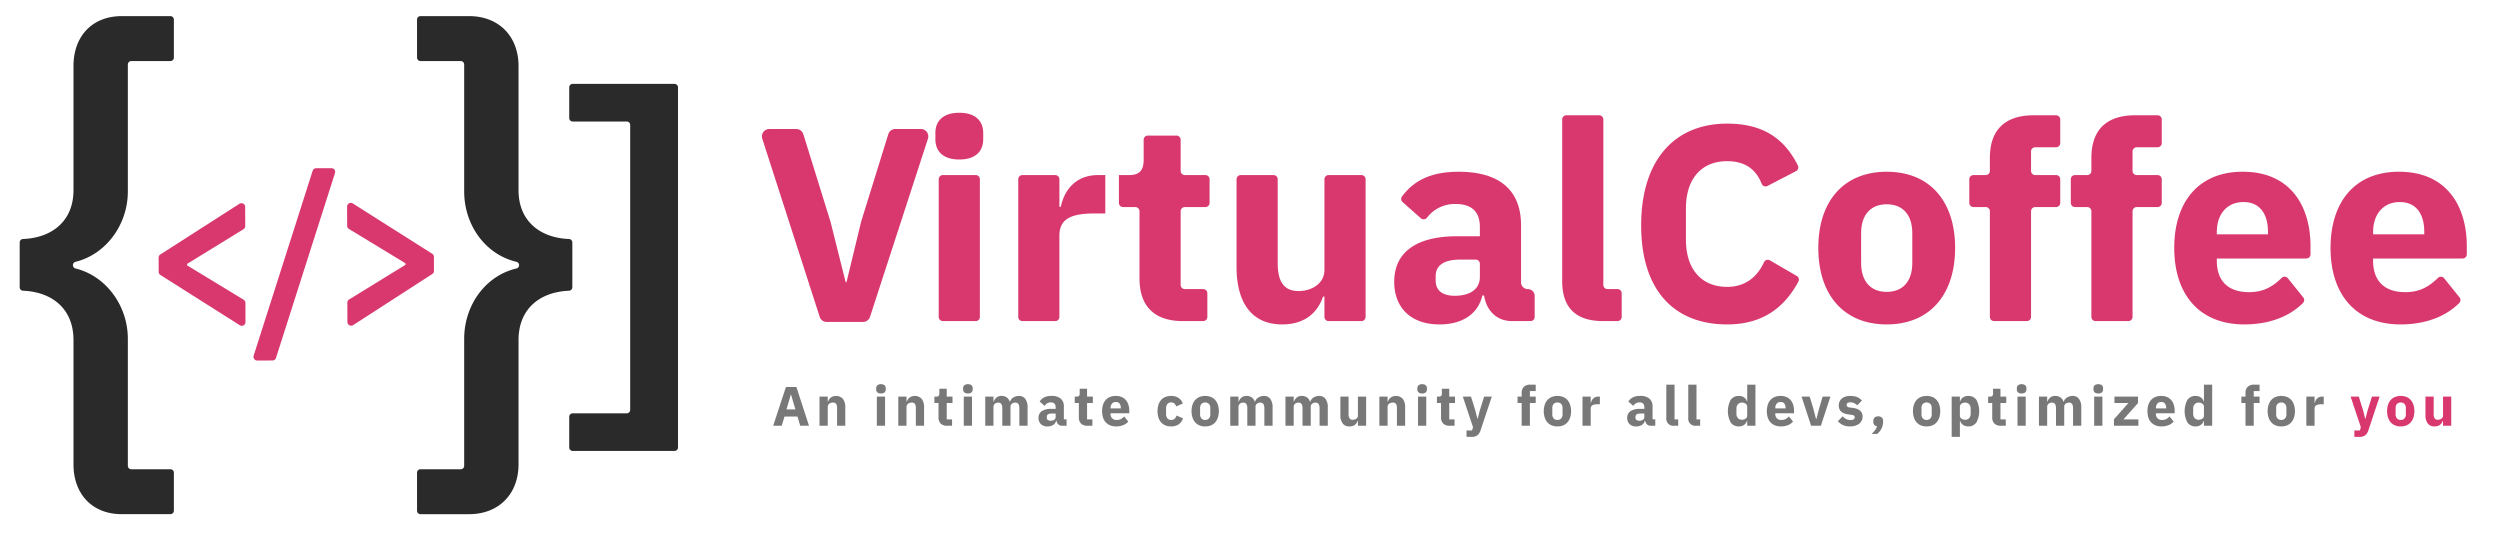 <svg viewBox="0 0 1287.274 275.443" xmlns="http://www.w3.org/2000/svg" role="img" aria-labelledby="herotitle herodesc"><title id="herotitle">Virtual Coffee</title><desc>An intimate community for all devs, optimized for you</desc><path d="m62.684 264.748c-15.137 0-24.846-10.28-24.846-25.7v-63.97c0-15.959-10.869-24.76-25.967-25.381a1.784 1.784 0 0 1 -1.735-1.768v-23.094a1.784 1.784 0 0 1 1.735-1.768c15.1-.621 25.967-9.411 25.967-25.095v-63.972c0-15.42 9.709-25.7 24.846-25.7h25.069a1.773 1.773 0 0 1 1.773 1.773v19.587a1.773 1.773 0 0 1 -1.773 1.773h-20.153a1.773 1.773 0 0 0 -1.773 1.774v65.337c0 17.468-11.575 32.513-26.887 36.248a1.783 1.783 0 0 0 -1.386 1.723v.02a1.784 1.784 0 0 0 1.386 1.723c15.312 3.735 26.887 18.78 26.887 36.249v65.337a1.773 1.773 0 0 0 1.773 1.773h20.153a1.773 1.773 0 0 1 1.773 1.773v19.584a1.773 1.773 0 0 1 -1.773 1.774z" fill="#2a2a2a"/><path d="m241.582 8.3c15.135 0 25.418 10.283 25.418 25.7v63.972c0 15.684 10.87 24.474 25.967 25.1a1.783 1.783 0 0 1 1.734 1.768v23.094a1.783 1.783 0 0 1 -1.734 1.768c-15.1.621-25.967 9.422-25.967 25.381v63.968c0 15.422-10.28 25.7-25.415 25.7h-25.074a1.774 1.774 0 0 1 -1.774-1.774v-19.587a1.773 1.773 0 0 1 1.774-1.773h20.727a1.773 1.773 0 0 0 1.773-1.773v-65.337c0-17.481 11.054-32.536 26.874-36.257a1.782 1.782 0 0 0 1.4-1.725 1.782 1.782 0 0 0 -1.4-1.725c-15.82-3.722-26.874-18.776-26.874-36.256v-65.337a1.773 1.773 0 0 0 -1.773-1.774h-20.727a1.773 1.773 0 0 1 -1.774-1.773v-19.585a1.773 1.773 0 0 1 1.774-1.775z" fill="#2a2a2a"/><path d="m349.111 44.972v185.44a1.773 1.773 0 0 1 -1.774 1.773h-52.461a1.773 1.773 0 0 1 -1.773-1.773v-15.812a1.773 1.773 0 0 1 1.773-1.773h27.839a1.773 1.773 0 0 0 1.773-1.773v-146.72a1.773 1.773 0 0 0 -1.773-1.773h-27.839a1.773 1.773 0 0 1 -1.773-1.774v-15.815a1.773 1.773 0 0 1 1.773-1.773h52.461a1.773 1.773 0 0 1 1.774 1.773z" fill="#2a2a2a"/><path d="m81.7 139.977-.02-7.336a1.915 1.915 0 0 1 .882-1.618l40.736-26.1a1.914 1.914 0 0 1 2.947 1.607l.027 9.871a1.914 1.914 0 0 1 -.912 1.636l-29.014 17.84v.777l29.11 17.681a1.918 1.918 0 0 1 .921 1.632l.027 9.87a1.914 1.914 0 0 1 -2.939 1.623l-40.877-25.87a1.917 1.917 0 0 1 -.888-1.613z" fill="#d9386e"/><path d="m130.611 183.14 30.375-95.184a1.914 1.914 0 0 1 1.819-1.332l7.857-.021a1.914 1.914 0 0 1 1.829 2.5l-30.376 95.184a1.913 1.913 0 0 1 -1.819 1.332l-7.856.022a1.915 1.915 0 0 1 -1.829-2.501z" fill="#d9386e"/><path d="m178.858 155.829a1.915 1.915 0 0 1 .912-1.637l29.014-17.838v-.777l-29.111-17.683a1.914 1.914 0 0 1 -.92-1.631l-.027-9.871a1.915 1.915 0 0 1 2.939-1.623l40.875 25.876a1.915 1.915 0 0 1 .891 1.612l.019 7.23a1.914 1.914 0 0 1 -.876 1.614l-40.734 26.3a1.914 1.914 0 0 1 -2.953-1.6z" fill="#d9386e"/><path d="m481.637 71.674v-3.149c0-6.015 3.722-10.454 12.313-10.454s12.316 4.439 12.316 10.454v3.149c0 6.016-3.723 10.455-12.316 10.455s-12.313-4.439-12.313-10.455zm3.863 18.474h16.9a2.149 2.149 0 0 1 2.149 2.149v70.882a2.149 2.149 0 0 1 -2.149 2.149h-16.9a2.149 2.149 0 0 1 -2.149-2.149v-70.879a2.149 2.149 0 0 1 2.149-2.152z" fill="#d9386e"/><path d="m524.306 163.179v-70.879a2.149 2.149 0 0 1 2.149-2.149h16.9a2.149 2.149 0 0 1 2.145 2.149v14.176h.716c1.717-8.306 7.445-16.325 19.187-16.325h3.725v19.761h-5.3c-12.316 0-18.33 2.721-18.33 11.456v41.814a2.149 2.149 0 0 1 -2.149 2.149h-16.9a2.149 2.149 0 0 1 -2.143-2.152z" fill="#d9386e"/><path d="m609.075 165.328c-14.607 0-22.338-7.589-22.338-21.912v-34.65a2.15 2.15 0 0 0 -2.149-2.15h-6.3a2.149 2.149 0 0 1 -2.149-2.149v-14.319h5.3c5.726 0 7.445-2.865 7.445-8.019v-10.167a2.149 2.149 0 0 1 2.149-2.149h14.748a2.149 2.149 0 0 1 2.149 2.149v16.038a2.149 2.149 0 0 0 2.149 2.149h10.6a2.149 2.149 0 0 1 2.149 2.149v12.17a2.149 2.149 0 0 1 -2.149 2.149h-10.6a2.15 2.15 0 0 0 -2.149 2.15v37.943a2.149 2.149 0 0 0 2.149 2.149h9.449a2.149 2.149 0 0 1 2.149 2.149v12.172a2.149 2.149 0 0 1 -2.149 2.149z" fill="#d9386e"/><path d="m681.963 152.725h-.716c-2.577 7.589-8.735 14.323-21.051 14.323-15.323 0-23.486-10.741-23.486-29.646v-45.102a2.149 2.149 0 0 1 2.149-2.149h16.9a2.149 2.149 0 0 1 2.149 2.149v43.246c0 9.164 3.007 14.319 10.74 14.319 6.586 0 13.318-3.723 13.318-10.885v-46.68a2.149 2.149 0 0 1 2.149-2.149h16.894a2.149 2.149 0 0 1 2.149 2.149v70.882a2.149 2.149 0 0 1 -2.149 2.149h-16.897a2.149 2.149 0 0 1 -2.149-2.149z" fill="#d9386e"/><path d="m778.474 165.328c-7.591 0-13.032-5.154-14.321-13.175h-.86c-2.291 9.737-10.6 14.9-22.052 14.9-15.035 0-23.342-8.881-23.342-21.913 0-15.894 12.315-23.484 32.221-23.484h11.886v-4.724c0-7.3-3.581-11.886-12.46-11.886a17.882 17.882 0 0 0 -14.793 7.068 2.2 2.2 0 0 1 -3.162.238l-9.368-8.3a2.154 2.154 0 0 1 -.324-2.885c5.958-7.933 14.436-12.729 29.222-12.729 21.2 0 32.077 9.738 32.077 27.494v29.426a3.509 3.509 0 0 0 3.509 3.509 3.509 3.509 0 0 1 3.509 3.509v10.812a2.149 2.149 0 0 1 -2.149 2.149zm-16.468-22.768v-6.732a2.15 2.15 0 0 0 -2.15-2.149h-8.156c-8.163 0-12.46 3.007-12.46 8.449v2.148c0 5.442 3.581 8.021 9.883 8.021 7.011.003 12.883-2.863 12.883-9.737z" fill="#d9386e"/><path d="m825.432 165.328c-14.463 0-21.048-7.305-21.048-20.621v-83.197a2.149 2.149 0 0 1 2.149-2.149h16.894a2.149 2.149 0 0 1 2.149 2.149v85.2a2.149 2.149 0 0 0 2.149 2.149h5.155a2.149 2.149 0 0 1 2.149 2.149v12.172a2.149 2.149 0 0 1 -2.149 2.149z" fill="#d9386e"/><path d="m845.05 116.067c0-33.794 17.326-52.412 44.249-52.412 17.586 0 29.107 6.856 36.464 21.578a2.174 2.174 0 0 1 -.952 2.875l-14.711 7.635a2.123 2.123 0 0 1 -2.955-1.054c-2.811-7.083-8.078-11.7-17.844-11.7-12.748 0-21.2 8.591-21.2 24.343v16.039c0 15.75 8.449 24.343 21.2 24.343 9.784 0 15.766-5.585 19.026-12.753a2.124 2.124 0 0 1 3-.908l13.846 8.043a2.181 2.181 0 0 1 .839 2.885c-7.493 14.037-19.141 22.067-36.713 22.067-26.923 0-44.249-17.186-44.249-50.981z" fill="#d9386e"/><path d="m936.259 127.665c0-24.2 13.176-39.236 35.228-39.236s35.228 15.037 35.228 39.236-13.176 39.383-35.228 39.383-35.228-15.183-35.228-39.383zm48.4 7.734v-15.323c0-9.451-4.87-14.891-13.175-14.891s-13.175 5.44-13.175 14.891v15.324c0 9.452 4.87 14.891 13.175 14.891s13.178-5.44 13.178-14.891z" fill="#d9386e"/><path d="m1022.46 106.616h-6.3a2.149 2.149 0 0 1 -2.149-2.149v-12.167a2.149 2.149 0 0 1 2.149-2.149h6.3a2.149 2.149 0 0 0 2.149-2.151v-6.73c0-14.463 7.877-21.908 22.484-21.908h11.6a2.149 2.149 0 0 1 2.149 2.149v12.167a2.149 2.149 0 0 1 -2.149 2.149h-10.741a2.149 2.149 0 0 0 -2.149 2.149v10.024a2.149 2.149 0 0 0 2.149 2.149h10.741a2.149 2.149 0 0 1 2.149 2.149v12.17a2.149 2.149 0 0 1 -2.149 2.149h-10.741a2.15 2.15 0 0 0 -2.149 2.15v54.413a2.149 2.149 0 0 1 -2.149 2.149h-16.895a2.149 2.149 0 0 1 -2.149-2.149v-54.414a2.15 2.15 0 0 0 -2.15-2.15z" fill="#d9386e"/><path d="m1074.726 106.616h-6.3a2.149 2.149 0 0 1 -2.149-2.149v-12.167a2.149 2.149 0 0 1 2.149-2.149h6.3a2.149 2.149 0 0 0 2.149-2.151v-6.73c0-14.463 7.878-21.908 22.485-21.908h11.6a2.149 2.149 0 0 1 2.149 2.149v12.167a2.149 2.149 0 0 1 -2.149 2.149h-10.741a2.149 2.149 0 0 0 -2.149 2.149v10.024a2.149 2.149 0 0 0 2.149 2.149h10.741a2.149 2.149 0 0 1 2.149 2.149v12.17a2.149 2.149 0 0 1 -2.149 2.149h-10.741a2.15 2.15 0 0 0 -2.149 2.15v54.413a2.149 2.149 0 0 1 -2.149 2.149h-16.9a2.149 2.149 0 0 1 -2.149-2.149v-54.414a2.15 2.15 0 0 0 -2.146-2.15z" fill="#d9386e"/><path d="m1119.541 127.665c0-23.77 12.6-39.236 35.228-39.236 24.919 0 34.94 18.044 34.94 38.377v4.152a2.149 2.149 0 0 1 -2.149 2.149h-46.106v1.144c0 9.885 5.3 16.183 16.61 16.183 7.825 0 12.537-3.226 16.781-7.326a2.159 2.159 0 0 1 3.193.17l7.92 9.848a2.148 2.148 0 0 1 -.1 2.837c-6.806 6.915-17.32 11.085-30.232 11.085-23.053 0-36.085-15.323-36.085-39.383zm21.913-8.161v1.146h26.346v-1.29c0-9.165-4.155-15.323-12.6-15.323s-13.746 6.163-13.746 15.463z" fill="#d9386e"/><path d="m1200.018 127.665c0-23.77 12.6-39.236 35.228-39.236 24.919 0 34.94 18.044 34.94 38.377v4.152a2.149 2.149 0 0 1 -2.149 2.149h-46.107v1.144c0 9.885 5.3 16.183 16.61 16.183 7.826 0 12.537-3.226 16.782-7.326a2.159 2.159 0 0 1 3.193.17l7.919 9.848a2.147 2.147 0 0 1 -.1 2.837c-6.805 6.915-17.319 11.085-30.232 11.085-23.053 0-36.084-15.323-36.084-39.383zm21.912-8.161v1.146h26.347v-1.29c0-9.165-4.154-15.323-12.6-15.323s-13.747 6.163-13.747 15.463z" fill="#d9386e"/><path d="m422.072 163.149-29.572-91.749a3.8 3.8 0 0 1 3.617-4.967h13.9a3.8 3.8 0 0 1 3.629 2.674l13.942 44.91c.02.067.039.134.056.2l7.8 31.071h.426l7.516-31.055c.019-.078.041-.155.064-.232l13.94-44.901a3.8 3.8 0 0 1 3.63-2.674h13.18a3.8 3.8 0 0 1 3.614 4.976l-29.839 91.752a3.8 3.8 0 0 1 -3.613 2.625h-18.67a3.8 3.8 0 0 1 -3.62-2.63z" fill="#d9386e"/><g fill="#787878"><path d="m412.047 219.227-1.431-4.749h-6.665l-1.43 4.749h-4.406l6.58-19.967h5.378l6.494 19.967zm-4.72-16.02h-.143l-2.2 7.581h4.578z"/><path d="m421.974 219.227v-15.018h4.234v2.546h.172a4.594 4.594 0 0 1 1.4-2.032 4.818 4.818 0 0 1 6.28.687 7.108 7.108 0 0 1 1.187 4.405v9.412h-4.234v-9.068a4.024 4.024 0 0 0 -.458-2.16 1.8 1.8 0 0 0 -1.63-.7 3.889 3.889 0 0 0 -1 .129 2.528 2.528 0 0 0 -.872.415 2.141 2.141 0 0 0 -.615.7 1.942 1.942 0 0 0 -.229.958v9.726z"/><path d="m453.613 202.606a2.567 2.567 0 0 1 -1.874-.586 2.035 2.035 0 0 1 -.586-1.5v-.63a2.035 2.035 0 0 1 .586-1.5 3.289 3.289 0 0 1 3.748 0 2.032 2.032 0 0 1 .586 1.5v.63a2.031 2.031 0 0 1 -.586 1.5 2.565 2.565 0 0 1 -1.874.586zm-2.117 1.6h4.234v15.018h-4.23z"/><path d="m462.538 219.227v-15.018h4.234v2.546h.172a4.6 4.6 0 0 1 1.4-2.032 4.816 4.816 0 0 1 6.279.687 7.108 7.108 0 0 1 1.187 4.405v9.412h-4.234v-9.068a4.015 4.015 0 0 0 -.458-2.16 1.8 1.8 0 0 0 -1.63-.7 3.889 3.889 0 0 0 -1 .129 2.528 2.528 0 0 0 -.872.415 2.141 2.141 0 0 0 -.615.7 1.953 1.953 0 0 0 -.229.958v9.726z"/><path d="m487.712 219.227a4.555 4.555 0 0 1 -3.332-1.115 4.384 4.384 0 0 1 -1.13-3.262v-7.35h-2.117v-3.289h1.058a1.4 1.4 0 0 0 1.173-.415 1.943 1.943 0 0 0 .315-1.188v-2.46h3.8v4.063h2.976v3.289h-2.976v8.439h2.746v3.29z"/><path d="m498.383 202.606a2.564 2.564 0 0 1 -1.874-.586 2.031 2.031 0 0 1 -.586-1.5v-.63a2.032 2.032 0 0 1 .586-1.5 3.289 3.289 0 0 1 3.748 0 2.035 2.035 0 0 1 .586 1.5v.63a2.035 2.035 0 0 1 -.586 1.5 2.568 2.568 0 0 1 -1.874.586zm-2.117 1.6h4.234v15.018h-4.234z"/><path d="m507.309 219.227v-15.018h4.234v2.546h.172a4.575 4.575 0 0 1 1.373-2.046 3.916 3.916 0 0 1 2.66-.844 4.433 4.433 0 0 1 2.632.772 4.315 4.315 0 0 1 1.573 2.26h.086a4.088 4.088 0 0 1 1.631-2.145 5.467 5.467 0 0 1 1.345-.644 5.119 5.119 0 0 1 1.6-.243 3.914 3.914 0 0 1 3.333 1.545 7.231 7.231 0 0 1 1.158 4.405v9.412h-4.233v-9.068q0-2.86-2.06-2.861a2.908 2.908 0 0 0 -1.716.544 1.891 1.891 0 0 0 -.773 1.659v9.726h-4.233v-9.068q0-2.86-2.061-2.861a3.205 3.205 0 0 0 -.9.129 2.273 2.273 0 0 0 -.8.415 2.13 2.13 0 0 0 -.571.7 2.041 2.041 0 0 0 -.215.958v9.726z"/><path d="m546.844 219.227a2.665 2.665 0 0 1 -1.9-.715 3.292 3.292 0 0 1 -.958-1.917h-.171a3.474 3.474 0 0 1 -1.516 2.217 5.219 5.219 0 0 1 -2.89.759 4.7 4.7 0 0 1 -3.462-1.2 4.275 4.275 0 0 1 -1.2-3.165 3.944 3.944 0 0 1 1.731-3.523 8.389 8.389 0 0 1 4.706-1.154h2.375v-.944a2.512 2.512 0 0 0 -.573-1.731 2.457 2.457 0 0 0 -1.917-.643 3.324 3.324 0 0 0 -2 .543 5.35 5.35 0 0 0 -1.229 1.23l-2.518-2.244a6.585 6.585 0 0 1 2.3-2.114 7.845 7.845 0 0 1 3.762-.763 7.13 7.13 0 0 1 4.807 1.4 5.148 5.148 0 0 1 1.6 4.091v6.579h1.4v3.29zm-5.865-2.6a3.468 3.468 0 0 0 1.817-.454 1.591 1.591 0 0 0 .759-1.477v-1.76h-2.061q-2.489 0-2.488 1.675v.427a1.405 1.405 0 0 0 .515 1.206 2.4 2.4 0 0 0 1.458.38z"/><path d="m559.974 219.227a4.555 4.555 0 0 1 -3.332-1.115 4.384 4.384 0 0 1 -1.13-3.262v-7.35h-2.112v-3.289h1.058a1.4 1.4 0 0 0 1.173-.415 1.943 1.943 0 0 0 .314-1.188v-2.46h3.8v4.063h2.976v3.289h-2.976v8.439h2.746v3.29z"/><path d="m574.679 219.571a7.912 7.912 0 0 1 -3.062-.559 6.311 6.311 0 0 1 -2.274-1.573 6.633 6.633 0 0 1 -1.4-2.474 11.545 11.545 0 0 1 -.014-6.48 6.83 6.83 0 0 1 1.359-2.474 6.025 6.025 0 0 1 2.217-1.588 7.648 7.648 0 0 1 3-.558 7.394 7.394 0 0 1 3.189.63 6.025 6.025 0 0 1 2.175 1.687 6.809 6.809 0 0 1 1.23 2.447 10.786 10.786 0 0 1 .386 2.9v1.259h-9.64v.226a2.921 2.921 0 0 0 3.318 3.206 3.959 3.959 0 0 0 2.146-.524 8.5 8.5 0 0 0 1.544-1.263l2.117 2.639a6.675 6.675 0 0 1 -2.618 1.836 9.67 9.67 0 0 1 -3.673.663zm-.086-12.588a2.526 2.526 0 0 0 -2.017.844 3.316 3.316 0 0 0 -.729 2.246v.229h5.263v-.257a3.681 3.681 0 0 0 -.615-2.218 2.2 2.2 0 0 0 -1.902-.844z"/><path d="m603.028 219.571a7.612 7.612 0 0 1 -3-.559 5.951 5.951 0 0 1 -2.2-1.573 6.79 6.79 0 0 1 -1.344-2.474 10.875 10.875 0 0 1 -.457-3.261 10.73 10.73 0 0 1 .457-3.247 6.953 6.953 0 0 1 1.344-2.475 5.754 5.754 0 0 1 2.2-1.573 7.816 7.816 0 0 1 3-.544 6.7 6.7 0 0 1 3.819 1.03 5.639 5.639 0 0 1 2.188 2.889l-3.432 1.488a2.889 2.889 0 0 0 -.83-1.459 2.426 2.426 0 0 0 -1.745-.6 2.319 2.319 0 0 0 -1.945.84 3.583 3.583 0 0 0 -.658 2.267v2.8a3.584 3.584 0 0 0 .658 2.268 2.319 2.319 0 0 0 1.945.84 2.416 2.416 0 0 0 1.873-.671 4.477 4.477 0 0 0 .93-1.588l3.29 1.43a5.9 5.9 0 0 1 -2.3 3.167 6.834 6.834 0 0 1 -3.793 1.005z"/><path d="m620.564 219.571a7.624 7.624 0 0 1 -2.96-.544 5.913 5.913 0 0 1 -2.2-1.573 7.172 7.172 0 0 1 -1.386-2.489 11.165 11.165 0 0 1 0-6.523 7.013 7.013 0 0 1 1.386-2.474 5.982 5.982 0 0 1 2.2-1.559 8.328 8.328 0 0 1 5.921 0 5.979 5.979 0 0 1 2.2 1.559 7.014 7.014 0 0 1 1.387 2.474 11.165 11.165 0 0 1 0 6.523 7.174 7.174 0 0 1 -1.387 2.489 5.91 5.91 0 0 1 -2.2 1.573 7.633 7.633 0 0 1 -2.961.544zm0-3.348a2.468 2.468 0 0 0 1.946-.772 3.206 3.206 0 0 0 .686-2.2v-3.062a3.211 3.211 0 0 0 -.686-2.2 2.84 2.84 0 0 0 -3.891 0 3.211 3.211 0 0 0 -.686 2.2v3.062a3.206 3.206 0 0 0 .686 2.2 2.466 2.466 0 0 0 1.945.772z"/><path d="m633.467 219.227v-15.018h4.233v2.546h.172a4.591 4.591 0 0 1 1.373-2.046 3.918 3.918 0 0 1 2.66-.844 4.43 4.43 0 0 1 2.632.772 4.31 4.31 0 0 1 1.573 2.26h.086a4.088 4.088 0 0 1 1.631-2.145 5.484 5.484 0 0 1 1.345-.644 5.119 5.119 0 0 1 1.6-.243 3.913 3.913 0 0 1 3.333 1.545 7.231 7.231 0 0 1 1.159 4.405v9.412h-4.234v-9.068q0-2.86-2.059-2.861a2.911 2.911 0 0 0 -1.717.544 1.891 1.891 0 0 0 -.773 1.659v9.726h-4.231v-9.068q0-2.86-2.061-2.861a3.205 3.205 0 0 0 -.9.129 2.281 2.281 0 0 0 -.8.415 2.143 2.143 0 0 0 -.571.7 2.041 2.041 0 0 0 -.215.958v9.726z"/><path d="m661.9 219.227v-15.018h4.235v2.546h.172a4.575 4.575 0 0 1 1.373-2.046 3.916 3.916 0 0 1 2.66-.844 4.433 4.433 0 0 1 2.632.772 4.315 4.315 0 0 1 1.573 2.26h.086a4.088 4.088 0 0 1 1.631-2.145 5.46 5.46 0 0 1 1.344-.644 5.13 5.13 0 0 1 1.6-.243 3.914 3.914 0 0 1 3.333 1.545 7.238 7.238 0 0 1 1.158 4.405v9.412h-4.233v-9.068q0-2.86-2.06-2.861a2.911 2.911 0 0 0 -1.717.544 1.893 1.893 0 0 0 -.772 1.659v9.726h-4.233v-9.068q0-2.86-2.061-2.861a3.2 3.2 0 0 0 -.9.129 2.273 2.273 0 0 0 -.8.415 2.13 2.13 0 0 0 -.571.7 2.041 2.041 0 0 0 -.215.958v9.726z"/><path d="m699.206 216.71h-.143a5.178 5.178 0 0 1 -.529 1.087 3.686 3.686 0 0 1 -.844.916 4 4 0 0 1 -1.215.629 5.229 5.229 0 0 1 -1.617.229 4.163 4.163 0 0 1 -3.5-1.531 7.036 7.036 0 0 1 -1.187-4.391v-9.44h4.229v9.068a3.858 3.858 0 0 0 .487 2.117 1.83 1.83 0 0 0 1.659.743 3.415 3.415 0 0 0 .973-.142 2.759 2.759 0 0 0 .858-.415 2.151 2.151 0 0 0 .6-.672 1.88 1.88 0 0 0 .228-.944v-9.755h4.234v15.018h-4.234z"/><path d="m710.248 219.227v-15.018h4.234v2.546h.172a4.6 4.6 0 0 1 1.4-2.032 4.816 4.816 0 0 1 6.279.687 7.108 7.108 0 0 1 1.187 4.405v9.412h-4.234v-9.068a4.015 4.015 0 0 0 -.458-2.16 1.8 1.8 0 0 0 -1.63-.7 3.889 3.889 0 0 0 -1 .129 2.528 2.528 0 0 0 -.872.415 2.141 2.141 0 0 0 -.615.7 1.953 1.953 0 0 0 -.229.958v9.726z"/><path d="m732.276 202.606a2.567 2.567 0 0 1 -1.874-.586 2.035 2.035 0 0 1 -.586-1.5v-.63a2.035 2.035 0 0 1 .586-1.5 3.289 3.289 0 0 1 3.748 0 2.032 2.032 0 0 1 .586 1.5v.63a2.031 2.031 0 0 1 -.586 1.5 2.565 2.565 0 0 1 -1.874.586zm-2.117 1.6h4.235v15.018h-4.235z"/><path d="m746.465 219.227a4.555 4.555 0 0 1 -3.332-1.115 4.384 4.384 0 0 1 -1.133-3.262v-7.35h-2.117v-3.289h1.058a1.4 1.4 0 0 0 1.173-.415 1.943 1.943 0 0 0 .315-1.188v-2.46h3.8v4.063h2.976v3.289h-2.976v8.439h2.746v3.29z"/><path d="m764.2 204.209h3.947l-5.778 17.336a5.3 5.3 0 0 1 -1.616 2.574 4.709 4.709 0 0 1 -2.989.83h-2.633v-3.29h2.833l.516-1.659-5.263-15.791h4.205l2.2 7.009 1.087 4.347h.172l1.119-4.347z"/><path d="m783.512 207.5h-2.112v-3.289h2.117v-1.775a4.343 4.343 0 0 1 1.144-3.275 4.649 4.649 0 0 1 3.347-1.1h2.746v3.29h-3v2.862h3v3.287h-3v11.729h-4.233z"/><path d="m801.935 219.571a7.626 7.626 0 0 1 -2.961-.544 5.9 5.9 0 0 1 -2.2-1.573 7.158 7.158 0 0 1 -1.387-2.489 11.165 11.165 0 0 1 0-6.523 7 7 0 0 1 1.387-2.474 5.97 5.97 0 0 1 2.2-1.559 8.33 8.33 0 0 1 5.922 0 5.983 5.983 0 0 1 2.2 1.559 7.014 7.014 0 0 1 1.387 2.474 11.165 11.165 0 0 1 0 6.523 7.174 7.174 0 0 1 -1.387 2.489 5.914 5.914 0 0 1 -2.2 1.573 7.64 7.64 0 0 1 -2.961.544zm0-3.348a2.467 2.467 0 0 0 1.945-.772 3.206 3.206 0 0 0 .686-2.2v-3.062a3.211 3.211 0 0 0 -.686-2.2 2.84 2.84 0 0 0 -3.891 0 3.211 3.211 0 0 0 -.686 2.2v3.062a3.206 3.206 0 0 0 .686 2.2 2.467 2.467 0 0 0 1.946.772z"/><path d="m814.836 219.227v-15.018h4.234v3.261h.143a4.689 4.689 0 0 1 .4-1.216 3.709 3.709 0 0 1 .759-1.044 3.555 3.555 0 0 1 1.13-.73 4.047 4.047 0 0 1 1.545-.271h.743v3.947h-1.059a6.026 6.026 0 0 0 -2.759.486 1.863 1.863 0 0 0 -.9 1.8v8.782z"/><path d="m849.966 219.227a2.665 2.665 0 0 1 -1.9-.715 3.292 3.292 0 0 1 -.958-1.917h-.171a3.474 3.474 0 0 1 -1.516 2.217 5.219 5.219 0 0 1 -2.89.759 4.7 4.7 0 0 1 -3.462-1.2 4.275 4.275 0 0 1 -1.2-3.165 3.944 3.944 0 0 1 1.731-3.523 8.389 8.389 0 0 1 4.706-1.154h2.375v-.944a2.512 2.512 0 0 0 -.573-1.731 2.456 2.456 0 0 0 -1.916-.643 3.32 3.32 0 0 0 -2 .543 5.335 5.335 0 0 0 -1.23 1.23l-2.517-2.244a6.573 6.573 0 0 1 2.3-2.114 7.845 7.845 0 0 1 3.762-.763 7.13 7.13 0 0 1 4.807 1.4 5.148 5.148 0 0 1 1.6 4.091v6.579h1.4v3.29zm-5.864-2.6a3.467 3.467 0 0 0 1.816-.454 1.591 1.591 0 0 0 .759-1.477v-1.76h-2.061q-2.488 0-2.488 1.675v.427a1.405 1.405 0 0 0 .515 1.206 2.4 2.4 0 0 0 1.457.38z"/><path d="m862.21 219.227a3.672 3.672 0 0 1 -4.21-4.119v-17.051h4.234v17.88h1.888v3.29z"/><path d="m873.51 219.227a3.671 3.671 0 0 1 -4.206-4.119v-17.051h4.234v17.88h1.888v3.29z"/><path d="m899.656 216.71h-.143a3.786 3.786 0 0 1 -.543 1.13 3.92 3.92 0 0 1 -.9.916 4.211 4.211 0 0 1 -1.2.6 4.539 4.539 0 0 1 -1.388.215 4.989 4.989 0 0 1 -4.319-2.018 12.428 12.428 0 0 1 0-11.685 5 5 0 0 1 4.319-2 4.373 4.373 0 0 1 2.589.8 3.521 3.521 0 0 1 1.445 2.06h.143v-8.669h4.234v21.17h-4.234zm-2.775-.573a3.238 3.238 0 0 0 1.988-.585 1.9 1.9 0 0 0 .787-1.617v-4.435a1.9 1.9 0 0 0 -.787-1.616 3.232 3.232 0 0 0 -1.988-.587 2.6 2.6 0 0 0 -1.987.844 3.2 3.2 0 0 0 -.788 2.274v2.6a3.2 3.2 0 0 0 .788 2.275 2.6 2.6 0 0 0 1.987.847z"/><path d="m916.963 219.571a7.912 7.912 0 0 1 -3.062-.559 6.311 6.311 0 0 1 -2.274-1.573 6.618 6.618 0 0 1 -1.4-2.474 11.533 11.533 0 0 1 -.015-6.48 6.845 6.845 0 0 1 1.359-2.474 6.025 6.025 0 0 1 2.217-1.588 7.648 7.648 0 0 1 3-.558 7.394 7.394 0 0 1 3.189.63 6.025 6.025 0 0 1 2.175 1.687 6.809 6.809 0 0 1 1.23 2.447 10.747 10.747 0 0 1 .386 2.9v1.259h-9.64v.226a2.922 2.922 0 0 0 3.318 3.206 3.959 3.959 0 0 0 2.146-.524 8.537 8.537 0 0 0 1.545-1.263l2.116 2.639a6.678 6.678 0 0 1 -2.617 1.836 9.676 9.676 0 0 1 -3.673.663zm-.086-12.588a2.528 2.528 0 0 0 -2.017.844 3.316 3.316 0 0 0 -.729 2.246v.229h5.269v-.257a3.681 3.681 0 0 0 -.616-2.218 2.2 2.2 0 0 0 -1.907-.844z"/><path d="m932.554 219.227-4.92-15.018h4.177l1.859 6.064 1.4 5.436h.229l1.4-5.436 1.8-6.064h4.006l-4.921 15.018z"/><path d="m952.637 219.571a8.561 8.561 0 0 1 -3.662-.7 8.448 8.448 0 0 1 -2.661-1.988l2.489-2.518a6.426 6.426 0 0 0 1.773 1.4 4.63 4.63 0 0 0 2.2.516 2.9 2.9 0 0 0 1.745-.387 1.26 1.26 0 0 0 .487-1.044q0-1.057-1.517-1.258l-1.63-.2q-5.064-.628-5.063-4.634a4.7 4.7 0 0 1 .414-1.989 4.439 4.439 0 0 1 1.173-1.544 5.5 5.5 0 0 1 1.831-1 7.634 7.634 0 0 1 2.418-.357 12.257 12.257 0 0 1 2.073.157 7.267 7.267 0 0 1 1.6.458 6.11 6.11 0 0 1 1.288.744 13.752 13.752 0 0 1 1.159.987l-2.432 2.489a5.532 5.532 0 0 0 -1.617-1.13 4.379 4.379 0 0 0 -1.845-.415 2.641 2.641 0 0 0 -1.545.343 1.089 1.089 0 0 0 -.458.916 1.264 1.264 0 0 0 .329.93 2.3 2.3 0 0 0 1.246.471l1.687.23q4.948.657 4.949 4.519a4.417 4.417 0 0 1 -.458 2 4.684 4.684 0 0 1 -1.3 1.587 6.179 6.179 0 0 1 -2.031 1.045 8.851 8.851 0 0 1 -2.642.372z"/><path d="m967.111 214.392a2.522 2.522 0 0 1 1.9.644 2.285 2.285 0 0 1 .615 1.645v.573a7.6 7.6 0 0 1 -.844 3.432 7.816 7.816 0 0 1 -2.217 2.746h-2.861a16.068 16.068 0 0 0 1.717-1.874 6.844 6.844 0 0 0 1.087-2.073 2.186 2.186 0 0 1 -1.459-.787 2.348 2.348 0 0 1 -.458-1.444v-.573a2.285 2.285 0 0 1 .615-1.645 2.521 2.521 0 0 1 1.905-.644z"/><path d="m992.028 219.571a7.633 7.633 0 0 1 -2.961-.544 5.918 5.918 0 0 1 -2.2-1.573 7.172 7.172 0 0 1 -1.386-2.489 11.165 11.165 0 0 1 0-6.523 7.013 7.013 0 0 1 1.386-2.474 5.987 5.987 0 0 1 2.2-1.559 8.33 8.33 0 0 1 5.922 0 5.975 5.975 0 0 1 2.2 1.559 7 7 0 0 1 1.388 2.474 11.187 11.187 0 0 1 0 6.523 7.16 7.16 0 0 1 -1.388 2.489 5.906 5.906 0 0 1 -2.2 1.573 7.633 7.633 0 0 1 -2.961.544zm0-3.348a2.468 2.468 0 0 0 1.946-.772 3.206 3.206 0 0 0 .686-2.2v-3.062a3.211 3.211 0 0 0 -.686-2.2 2.84 2.84 0 0 0 -3.891 0 3.211 3.211 0 0 0 -.687 2.2v3.062a3.206 3.206 0 0 0 .687 2.2 2.465 2.465 0 0 0 1.945.772z"/><path d="m1004.93 204.209h4.234v2.517h.143a3.517 3.517 0 0 1 1.445-2.06 4.37 4.37 0 0 1 2.589-.8 5 5 0 0 1 4.319 2 12.428 12.428 0 0 1 0 11.685 4.989 4.989 0 0 1 -4.319 2.018 4.5 4.5 0 0 1 -1.4-.215 4.242 4.242 0 0 1 -1.186-.6 3.878 3.878 0 0 1 -.9-.916 3.741 3.741 0 0 1 -.544-1.13h-.143v8.239h-4.234zm7.008 11.928a2.6 2.6 0 0 0 1.989-.843 3.206 3.206 0 0 0 .787-2.275v-2.6a3.205 3.205 0 0 0 -.787-2.274 2.6 2.6 0 0 0 -1.989-.844 3.238 3.238 0 0 0 -1.988.587 1.9 1.9 0 0 0 -.786 1.616v4.434a1.906 1.906 0 0 0 .786 1.617 3.244 3.244 0 0 0 1.988.582z"/><path d="m1030.276 219.227a4.556 4.556 0 0 1 -3.332-1.115 4.384 4.384 0 0 1 -1.13-3.262v-7.35h-2.114v-3.289h1.059a1.4 1.4 0 0 0 1.173-.415 1.943 1.943 0 0 0 .314-1.188v-2.46h3.805v4.063h2.975v3.289h-2.975v8.439h2.746v3.29z"/><path d="m1040.946 202.606a2.567 2.567 0 0 1 -1.874-.586 2.035 2.035 0 0 1 -.586-1.5v-.63a2.035 2.035 0 0 1 .586-1.5 3.289 3.289 0 0 1 3.748 0 2.032 2.032 0 0 1 .586 1.5v.63a2.031 2.031 0 0 1 -.586 1.5 2.565 2.565 0 0 1 -1.874.586zm-2.117 1.6h4.234v15.018h-4.234z"/><path d="m1049.872 219.227v-15.018h4.234v2.546h.172a4.591 4.591 0 0 1 1.373-2.046 3.92 3.92 0 0 1 2.661-.844 4.427 4.427 0 0 1 2.631.772 4.317 4.317 0 0 1 1.574 2.26h.086a4 4 0 0 1 .615-1.186 4.055 4.055 0 0 1 1.015-.959 5.484 5.484 0 0 1 1.345-.644 5.121 5.121 0 0 1 1.6-.243 3.915 3.915 0 0 1 3.333 1.545 7.238 7.238 0 0 1 1.158 4.405v9.412h-4.233v-9.068q0-2.86-2.06-2.861a2.911 2.911 0 0 0 -1.717.544 1.89 1.89 0 0 0 -.772 1.659v9.726h-4.234v-9.068q0-2.86-2.06-2.861a3.207 3.207 0 0 0 -.9.129 2.268 2.268 0 0 0 -.8.415 2.133 2.133 0 0 0 -.572.7 2.053 2.053 0 0 0 -.215.958v9.726z"/><path d="m1080.425 202.606a2.564 2.564 0 0 1 -1.874-.586 2.031 2.031 0 0 1 -.586-1.5v-.63a2.032 2.032 0 0 1 .586-1.5 3.289 3.289 0 0 1 3.748 0 2.035 2.035 0 0 1 .586 1.5v.63a2.035 2.035 0 0 1 -.586 1.5 2.568 2.568 0 0 1 -1.874.586zm-2.117 1.6h4.234v15.018h-4.234z"/><path d="m1088.491 219.227v-3.346l7.467-8.383h-7.209v-3.289h12.13v3.318l-7.495 8.41h7.695v3.29z"/><path d="m1112.951 219.571a7.906 7.906 0 0 1 -3.061-.559 6.307 6.307 0 0 1 -2.275-1.573 6.618 6.618 0 0 1 -1.4-2.474 10.555 10.555 0 0 1 -.472-3.261 10.661 10.661 0 0 1 .457-3.219 6.832 6.832 0 0 1 1.36-2.474 6.013 6.013 0 0 1 2.216-1.588 7.648 7.648 0 0 1 3-.558 7.4 7.4 0 0 1 3.19.63 6.042 6.042 0 0 1 2.175 1.687 6.824 6.824 0 0 1 1.229 2.447 10.747 10.747 0 0 1 .387 2.9v1.259h-9.641v.226a2.922 2.922 0 0 0 3.319 3.206 3.958 3.958 0 0 0 2.145-.524 8.5 8.5 0 0 0 1.545-1.263l2.116 2.639a6.678 6.678 0 0 1 -2.617 1.836 9.676 9.676 0 0 1 -3.673.663zm-.086-12.588a2.525 2.525 0 0 0 -2.016.844 3.312 3.312 0 0 0 -.73 2.246v.229h5.264v-.257a3.681 3.681 0 0 0 -.615-2.218 2.2 2.2 0 0 0 -1.903-.844z"/><path d="m1134.836 216.71h-.144a3.762 3.762 0 0 1 -.543 1.13 3.916 3.916 0 0 1 -.9.916 4.211 4.211 0 0 1 -1.2.6 4.539 4.539 0 0 1 -1.388.215 4.987 4.987 0 0 1 -4.319-2.018 12.428 12.428 0 0 1 0-11.685 5 5 0 0 1 4.319-2 4.373 4.373 0 0 1 2.589.8 3.519 3.519 0 0 1 1.444 2.06h.144v-8.669h4.233v21.17h-4.233zm-2.775-.573a3.242 3.242 0 0 0 1.988-.585 1.907 1.907 0 0 0 .787-1.617v-4.435a1.9 1.9 0 0 0 -.787-1.616 3.236 3.236 0 0 0 -1.988-.587 2.6 2.6 0 0 0 -1.988.844 3.2 3.2 0 0 0 -.787 2.274v2.6a3.2 3.2 0 0 0 .787 2.275 2.6 2.6 0 0 0 1.988.847z"/><path d="m1156.233 207.5h-2.117v-3.289h2.117v-1.775a4.339 4.339 0 0 1 1.145-3.275 4.649 4.649 0 0 1 3.347-1.1h2.746v3.29h-3v2.862h3v3.287h-3v11.729h-4.234z"/><path d="m1174.656 219.571a7.629 7.629 0 0 1 -2.961-.544 5.918 5.918 0 0 1 -2.2-1.573 7.19 7.19 0 0 1 -1.387-2.489 11.187 11.187 0 0 1 0-6.523 7.03 7.03 0 0 1 1.387-2.474 5.987 5.987 0 0 1 2.2-1.559 8.33 8.33 0 0 1 5.922 0 5.975 5.975 0 0 1 2.2 1.559 7 7 0 0 1 1.388 2.474 11.187 11.187 0 0 1 0 6.523 7.16 7.16 0 0 1 -1.388 2.489 5.906 5.906 0 0 1 -2.2 1.573 7.633 7.633 0 0 1 -2.961.544zm0-3.348a2.468 2.468 0 0 0 1.946-.772 3.206 3.206 0 0 0 .686-2.2v-3.062a3.211 3.211 0 0 0 -.686-2.2 2.84 2.84 0 0 0 -3.891 0 3.211 3.211 0 0 0 -.687 2.2v3.062a3.206 3.206 0 0 0 .687 2.2 2.465 2.465 0 0 0 1.945.772z"/><path d="m1187.558 219.227v-15.018h4.234v3.261h.143a4.689 4.689 0 0 1 .4-1.216 3.671 3.671 0 0 1 .759-1.044 3.544 3.544 0 0 1 1.13-.73 4.047 4.047 0 0 1 1.545-.271h.743v3.947h-1.059a6.034 6.034 0 0 0 -2.76.486 1.864 1.864 0 0 0 -.9 1.8v8.782z"/></g><path d="m1221.344 204.209h3.947l-5.778 17.336a5.291 5.291 0 0 1 -1.617 2.574 4.709 4.709 0 0 1 -2.989.83h-2.633v-3.29h2.833l.515-1.659-5.264-15.791h4.205l2.2 7.009 1.087 4.347h.171l1.116-4.347z" fill="#d9386e"/><path d="m1236.162 219.571a7.629 7.629 0 0 1 -2.961-.544 5.918 5.918 0 0 1 -2.2-1.573 7.174 7.174 0 0 1 -1.387-2.489 11.187 11.187 0 0 1 0-6.523 7.014 7.014 0 0 1 1.387-2.474 5.987 5.987 0 0 1 2.2-1.559 8.33 8.33 0 0 1 5.922 0 5.975 5.975 0 0 1 2.2 1.559 7 7 0 0 1 1.388 2.474 11.187 11.187 0 0 1 0 6.523 7.16 7.16 0 0 1 -1.388 2.489 5.906 5.906 0 0 1 -2.2 1.573 7.633 7.633 0 0 1 -2.961.544zm0-3.348a2.466 2.466 0 0 0 1.945-.772 3.206 3.206 0 0 0 .687-2.2v-3.062a3.211 3.211 0 0 0 -.687-2.2 2.839 2.839 0 0 0 -3.89 0 3.211 3.211 0 0 0 -.687 2.2v3.062a3.206 3.206 0 0 0 .687 2.2 2.465 2.465 0 0 0 1.945.772z" fill="#d9386e"/><path d="m1257.932 216.71h-.143a5.228 5.228 0 0 1 -.529 1.087 3.686 3.686 0 0 1 -.844.916 4.008 4.008 0 0 1 -1.216.629 5.227 5.227 0 0 1 -1.616.229 4.165 4.165 0 0 1 -3.505-1.531 7.042 7.042 0 0 1 -1.186-4.391v-9.44h4.233v9.068a3.867 3.867 0 0 0 .486 2.117 1.831 1.831 0 0 0 1.659.743 3.405 3.405 0 0 0 .973-.142 2.775 2.775 0 0 0 .859-.415 2.135 2.135 0 0 0 .6-.672 1.88 1.88 0 0 0 .229-.944v-9.755h4.234v15.018h-4.234z" fill="#d9386e"/></svg>
